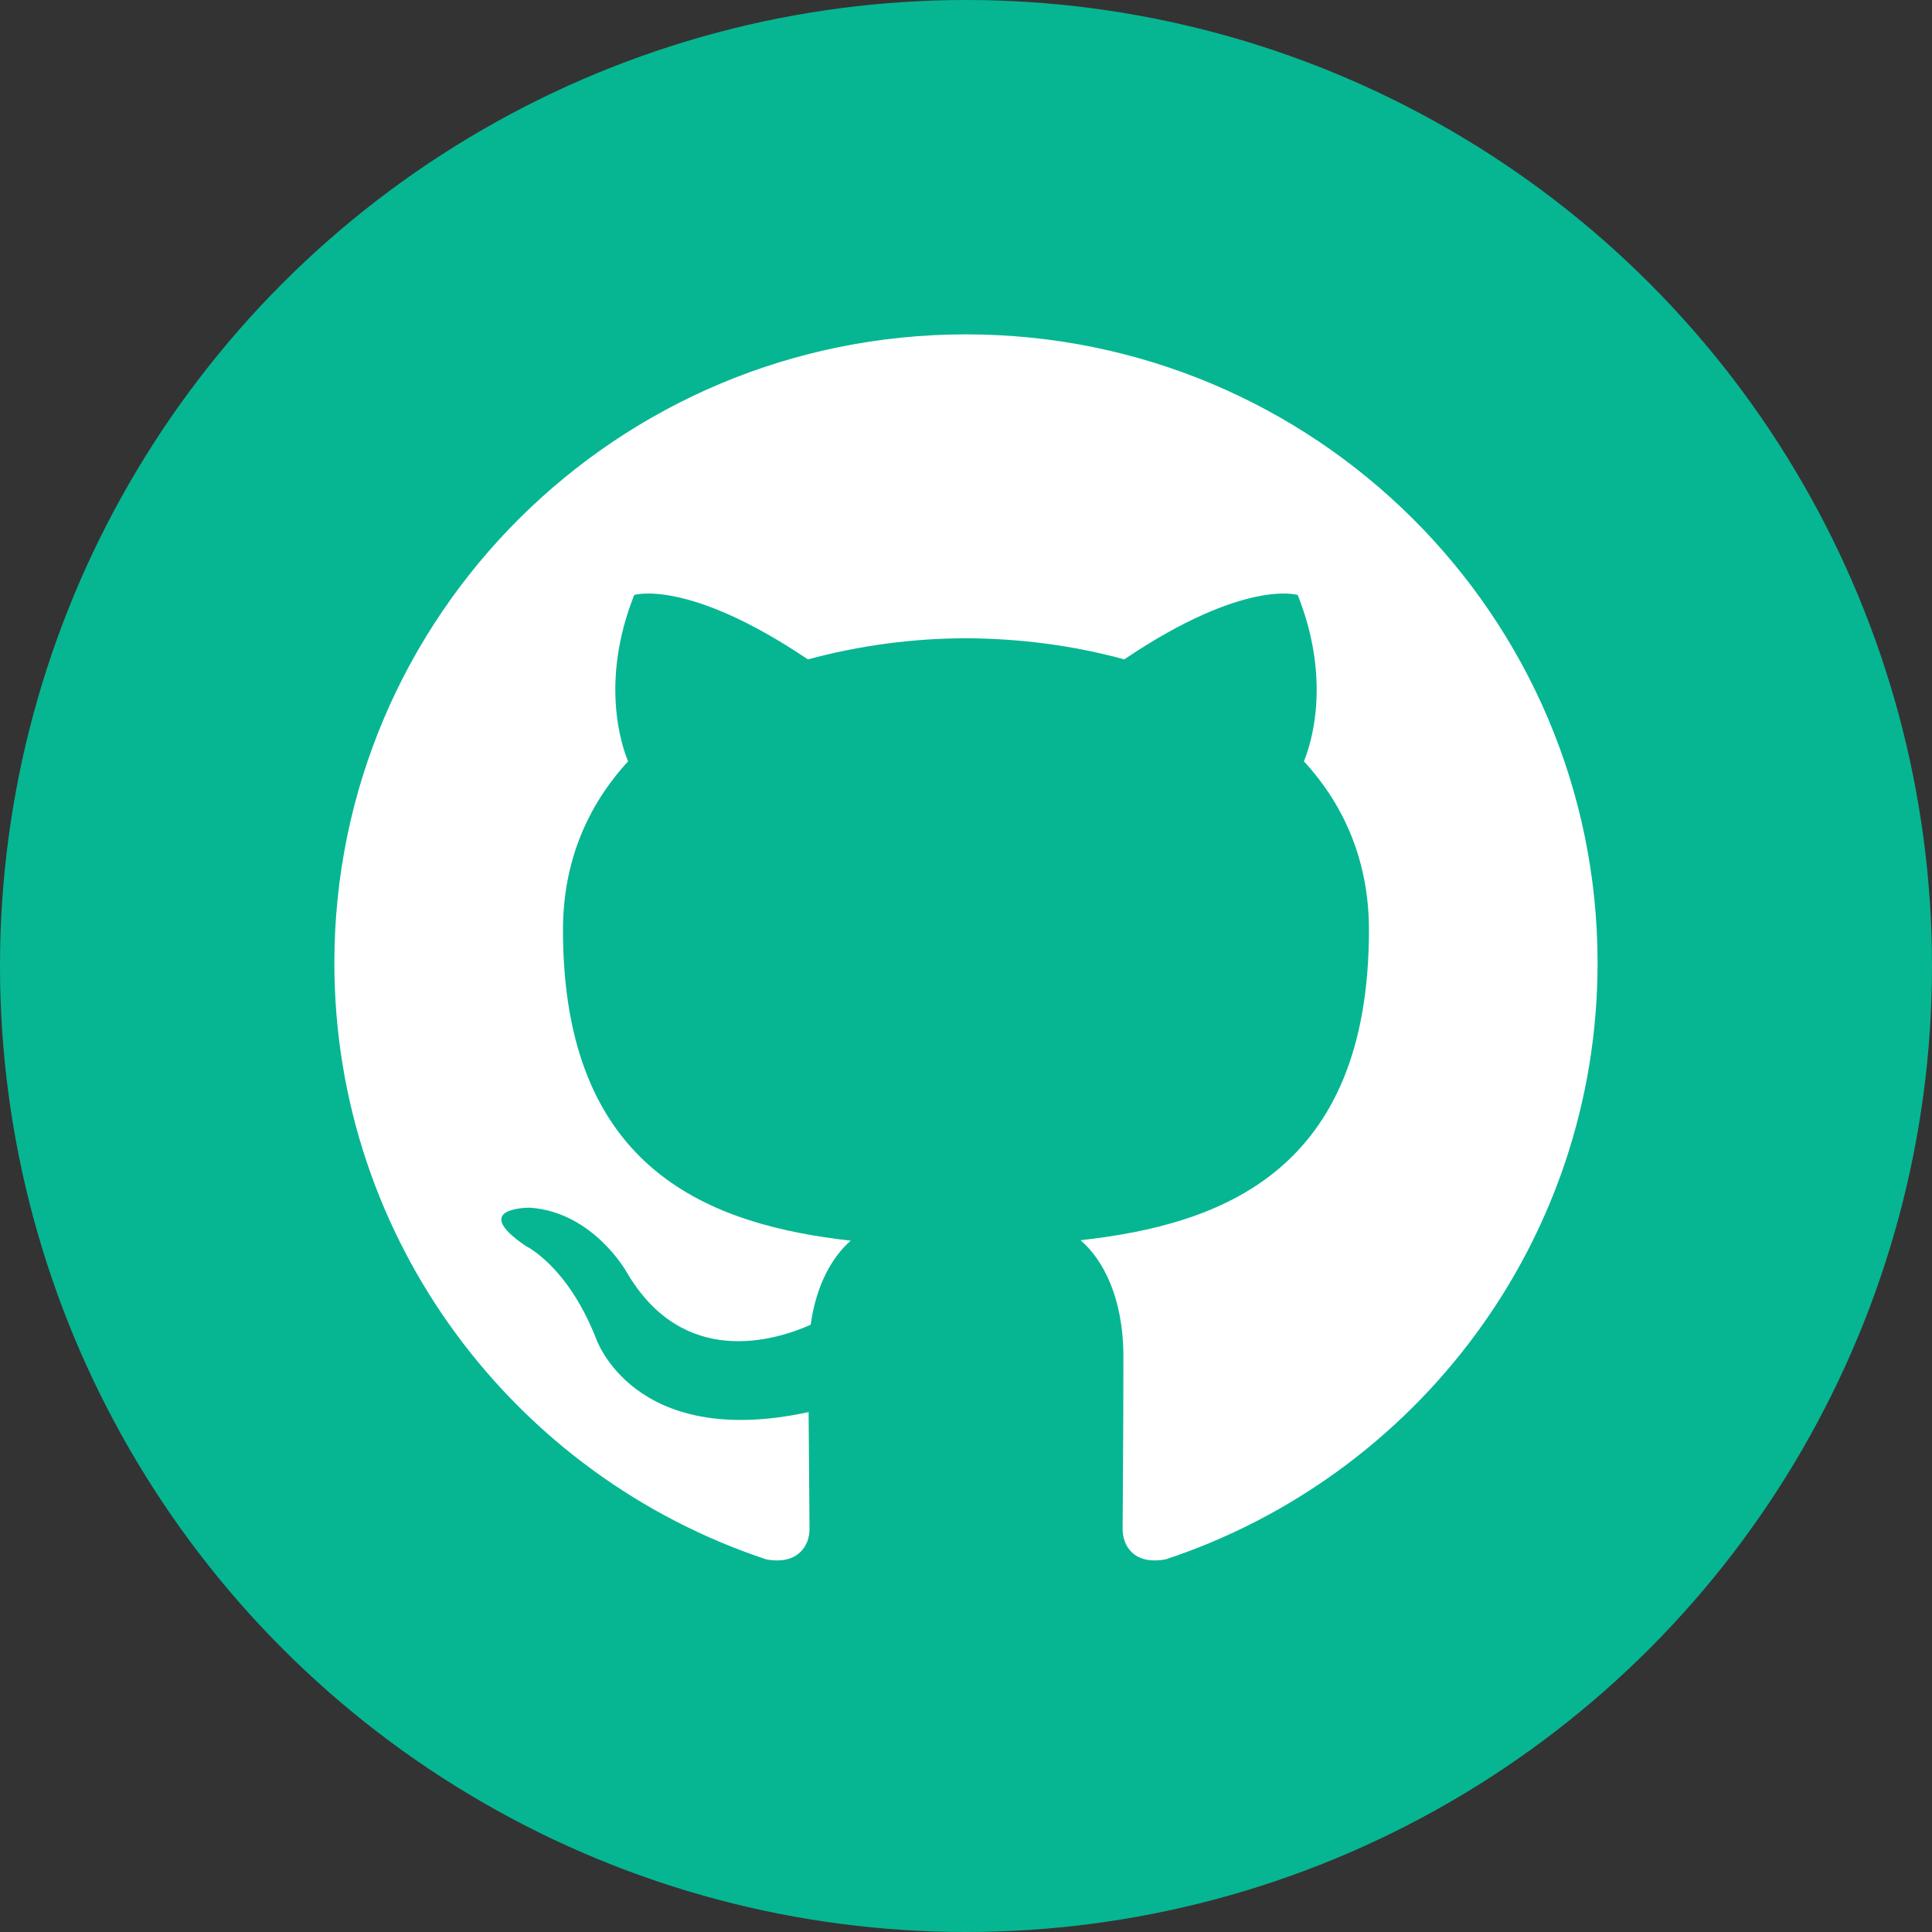 <?xml version="1.0" encoding="UTF-8"?>
<svg width="30px" height="30px" viewBox="0 0 30 30" version="1.1" xmlns="http://www.w3.org/2000/svg" xmlns:xlink="http://www.w3.org/1999/xlink">
    <rect x="0" y="0" width="30" height="30" fill="#333333" stroke="none"/>
    <title>bot_ic_4_sel@2x</title>
    <g id="页面-1" stroke="none" stroke-width="1" fill="none" fill-rule="evenodd">
        <g id="Home" transform="translate(-1366, -3414)">
            <g id="底部" transform="translate(0, 3220)">
                <g id="分享" transform="translate(855, 158)">
                    <g id="编组-11备份-2" transform="translate(331, 36)">
                        <g id="bot_ic_4_nor" transform="translate(180, 0)">
                            <circle id="椭圆形备份-2" fill="#06B692" cx="15" cy="15" r="15"></circle>
                            <g id="编组" transform="translate(5.192, 5.192)" fill="#FFFFFF" fill-rule="nonzero">
                                <path d="M9.808,0 C4.391,0 0,4.37 0,9.76 C0,14.073 2.811,17.731 6.707,19.022 C7.198,19.112 7.378,18.81 7.378,18.552 C7.378,18.32 7.369,17.55 7.364,16.735 C4.635,17.325 4.06,15.583 4.06,15.583 C3.614,14.455 2.971,14.155 2.971,14.155 C2.081,13.549 3.039,13.561 3.039,13.561 C4.023,13.63 4.542,14.567 4.542,14.567 C5.416,16.059 6.836,15.628 7.396,15.379 C7.483,14.748 7.738,14.317 8.018,14.073 C5.84,13.827 3.55,12.989 3.55,9.25 C3.55,8.184 3.933,7.314 4.561,6.63 C4.459,6.384 4.123,5.391 4.656,4.047 C4.656,4.047 5.479,3.785 7.353,5.047 C8.154,4.831 8.979,4.72 9.808,4.719 C10.641,4.722 11.481,4.831 12.265,5.047 C14.137,3.785 14.959,4.047 14.959,4.047 C15.493,5.391 15.157,6.384 15.055,6.63 C15.684,7.313 16.065,8.184 16.065,9.25 C16.065,12.998 13.771,13.824 11.587,14.066 C11.938,14.369 12.252,14.963 12.252,15.873 C12.252,17.179 12.24,18.23 12.24,18.552 C12.24,18.812 12.417,19.116 12.914,19.02 C16.809,17.728 19.615,14.071 19.615,9.76 C19.615,4.37 15.224,0 9.808,0 Z" id="路径"></path>
                            </g>
                        </g>
                    </g>
                </g>
            </g>
        </g>
    </g>
</svg>
